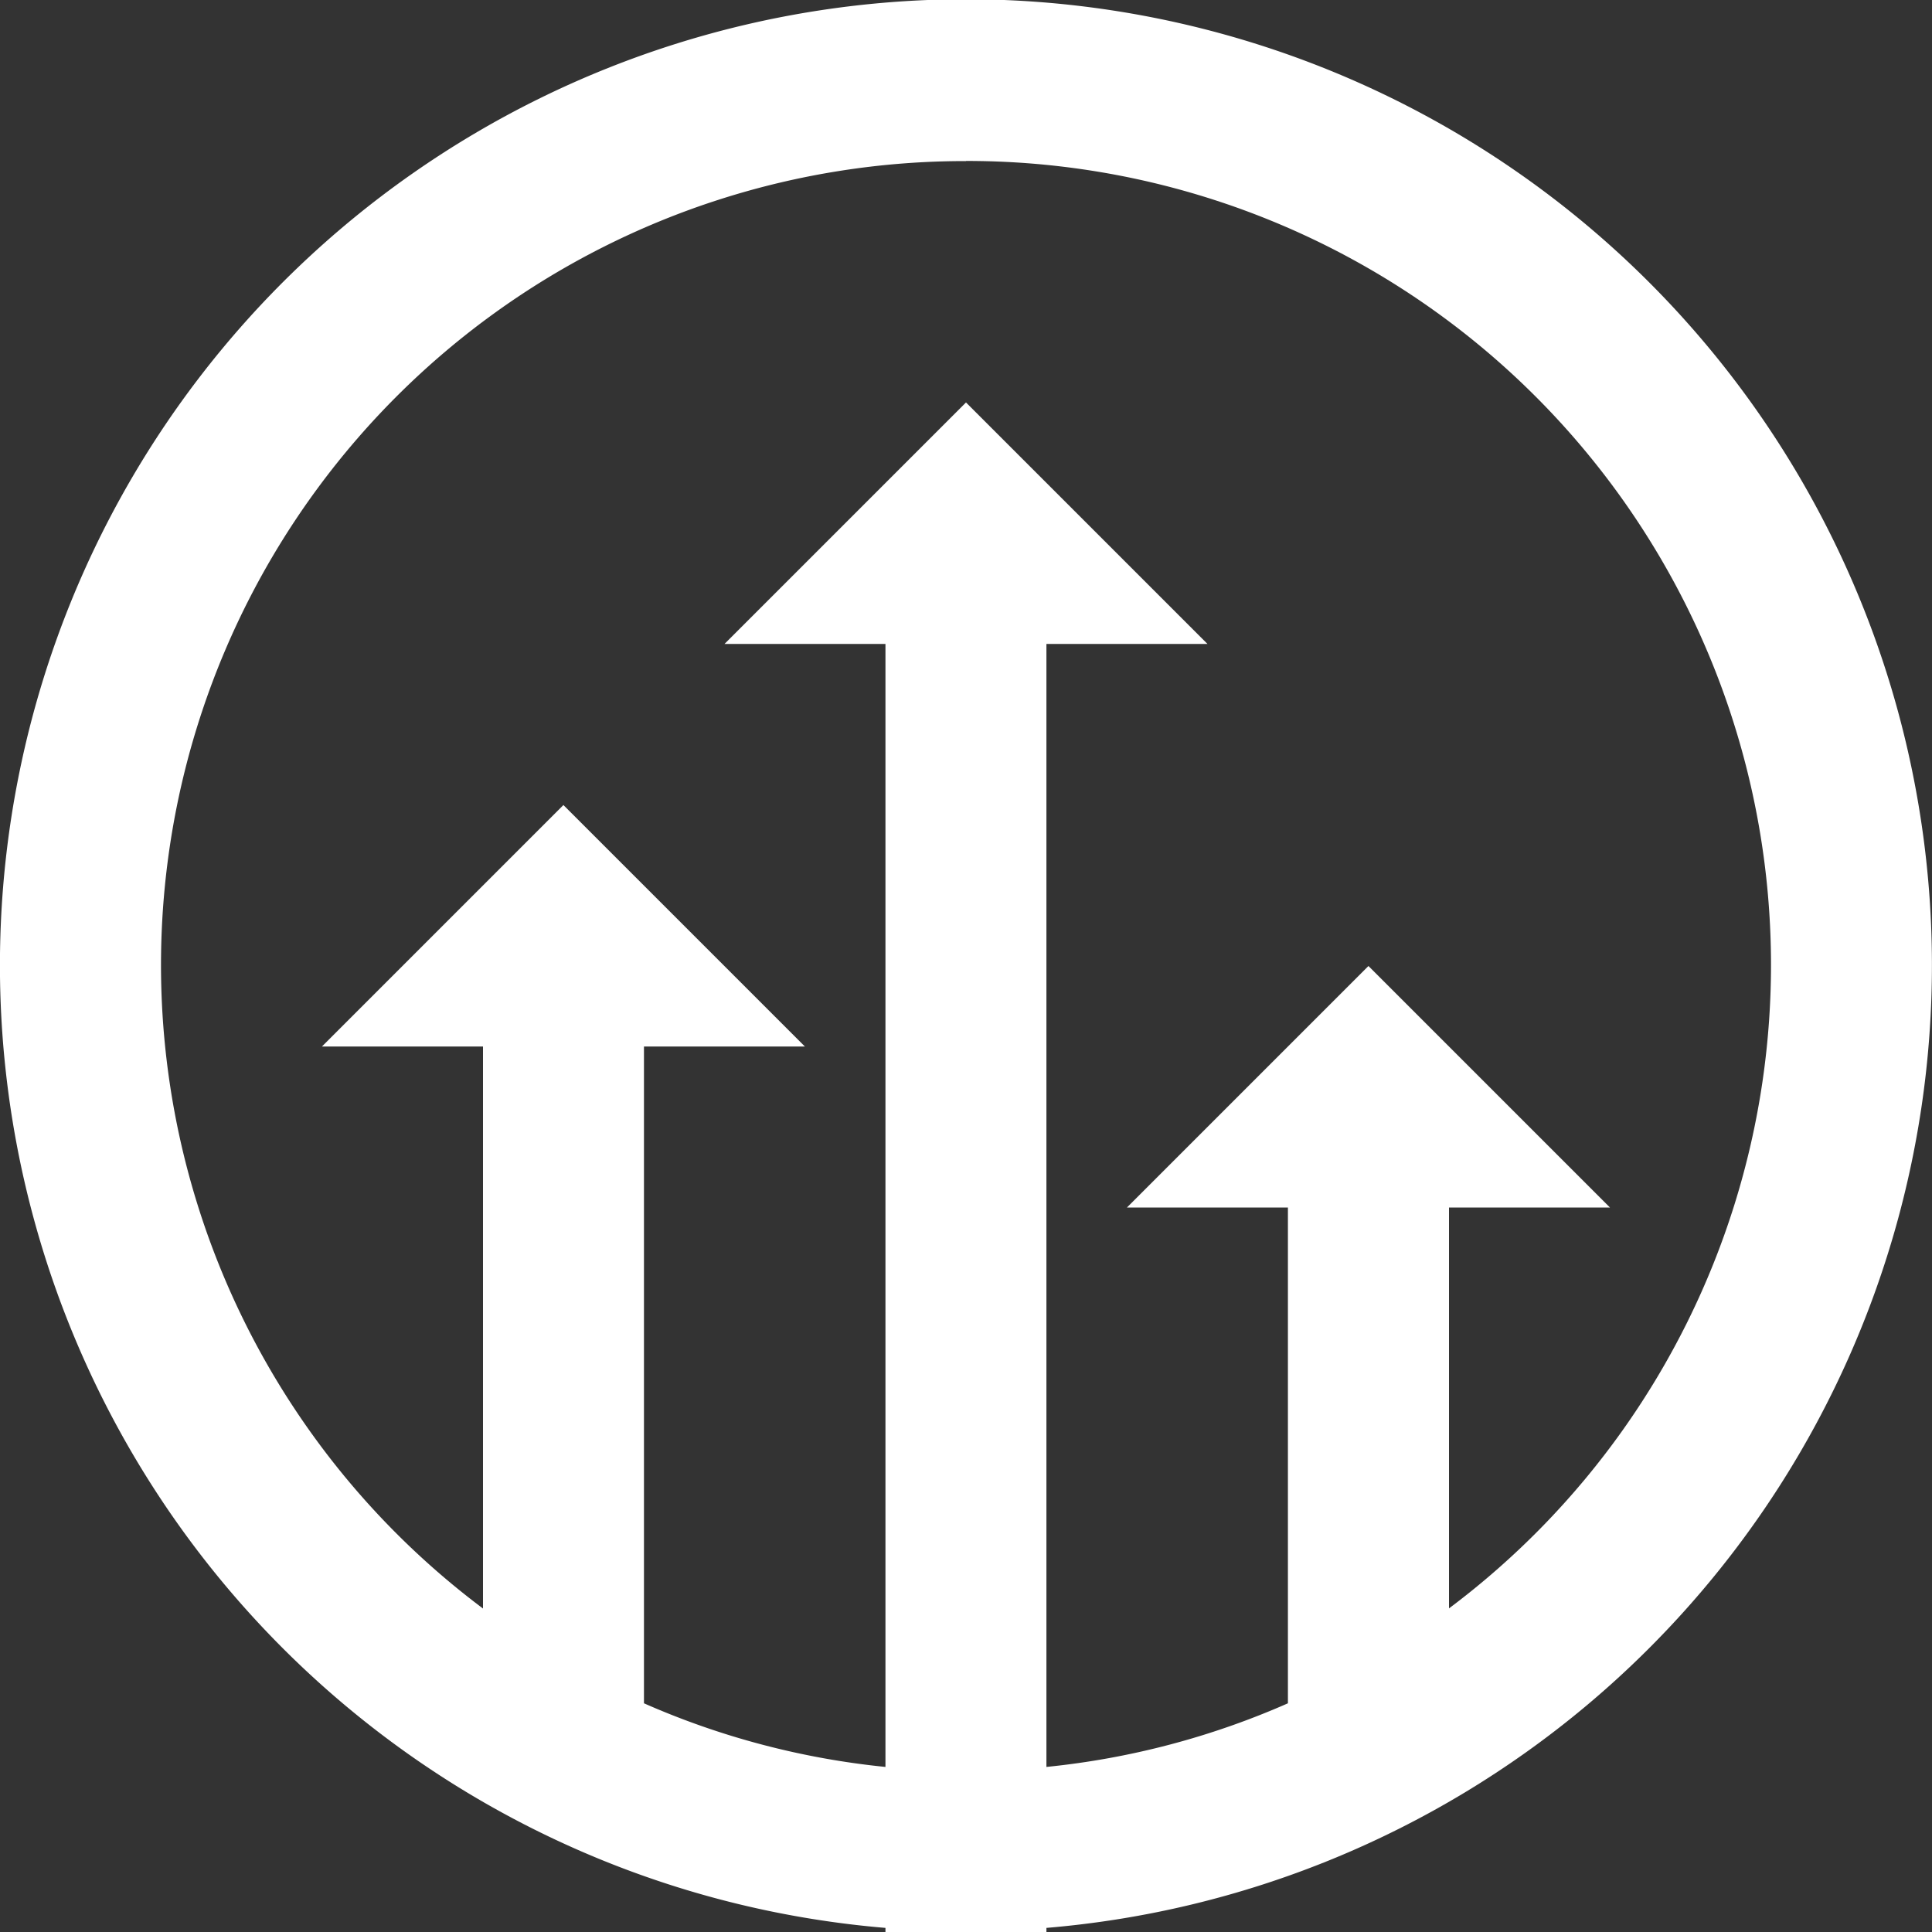 <svg xmlns="http://www.w3.org/2000/svg" width="16" height="16" viewBox="0 0 16 16">
  <rect x="0" y="0" width="16" height="16" fill="#333333" stroke="none"/>
  <path id="Path_181" data-name="Path 181" d="M895.333,281.966V282h1.333v-.034a8,8,0,1,0-1.333,0ZM896,267.333a6.658,6.658,0,0,1,4,11.987V276h1.333l-2-2-2,2h1.333v4.106a6.6,6.6,0,0,1-2,.527v-9.3H898l-2-2-2,2h1.333v9.3a6.6,6.6,0,0,1-2-.527v-5.439h1.333l-2-2-2,2H892v4.654a6.658,6.658,0,0,1,4-11.987Z" transform="translate(-888 -266)" fill="#fff"/>
</svg>

